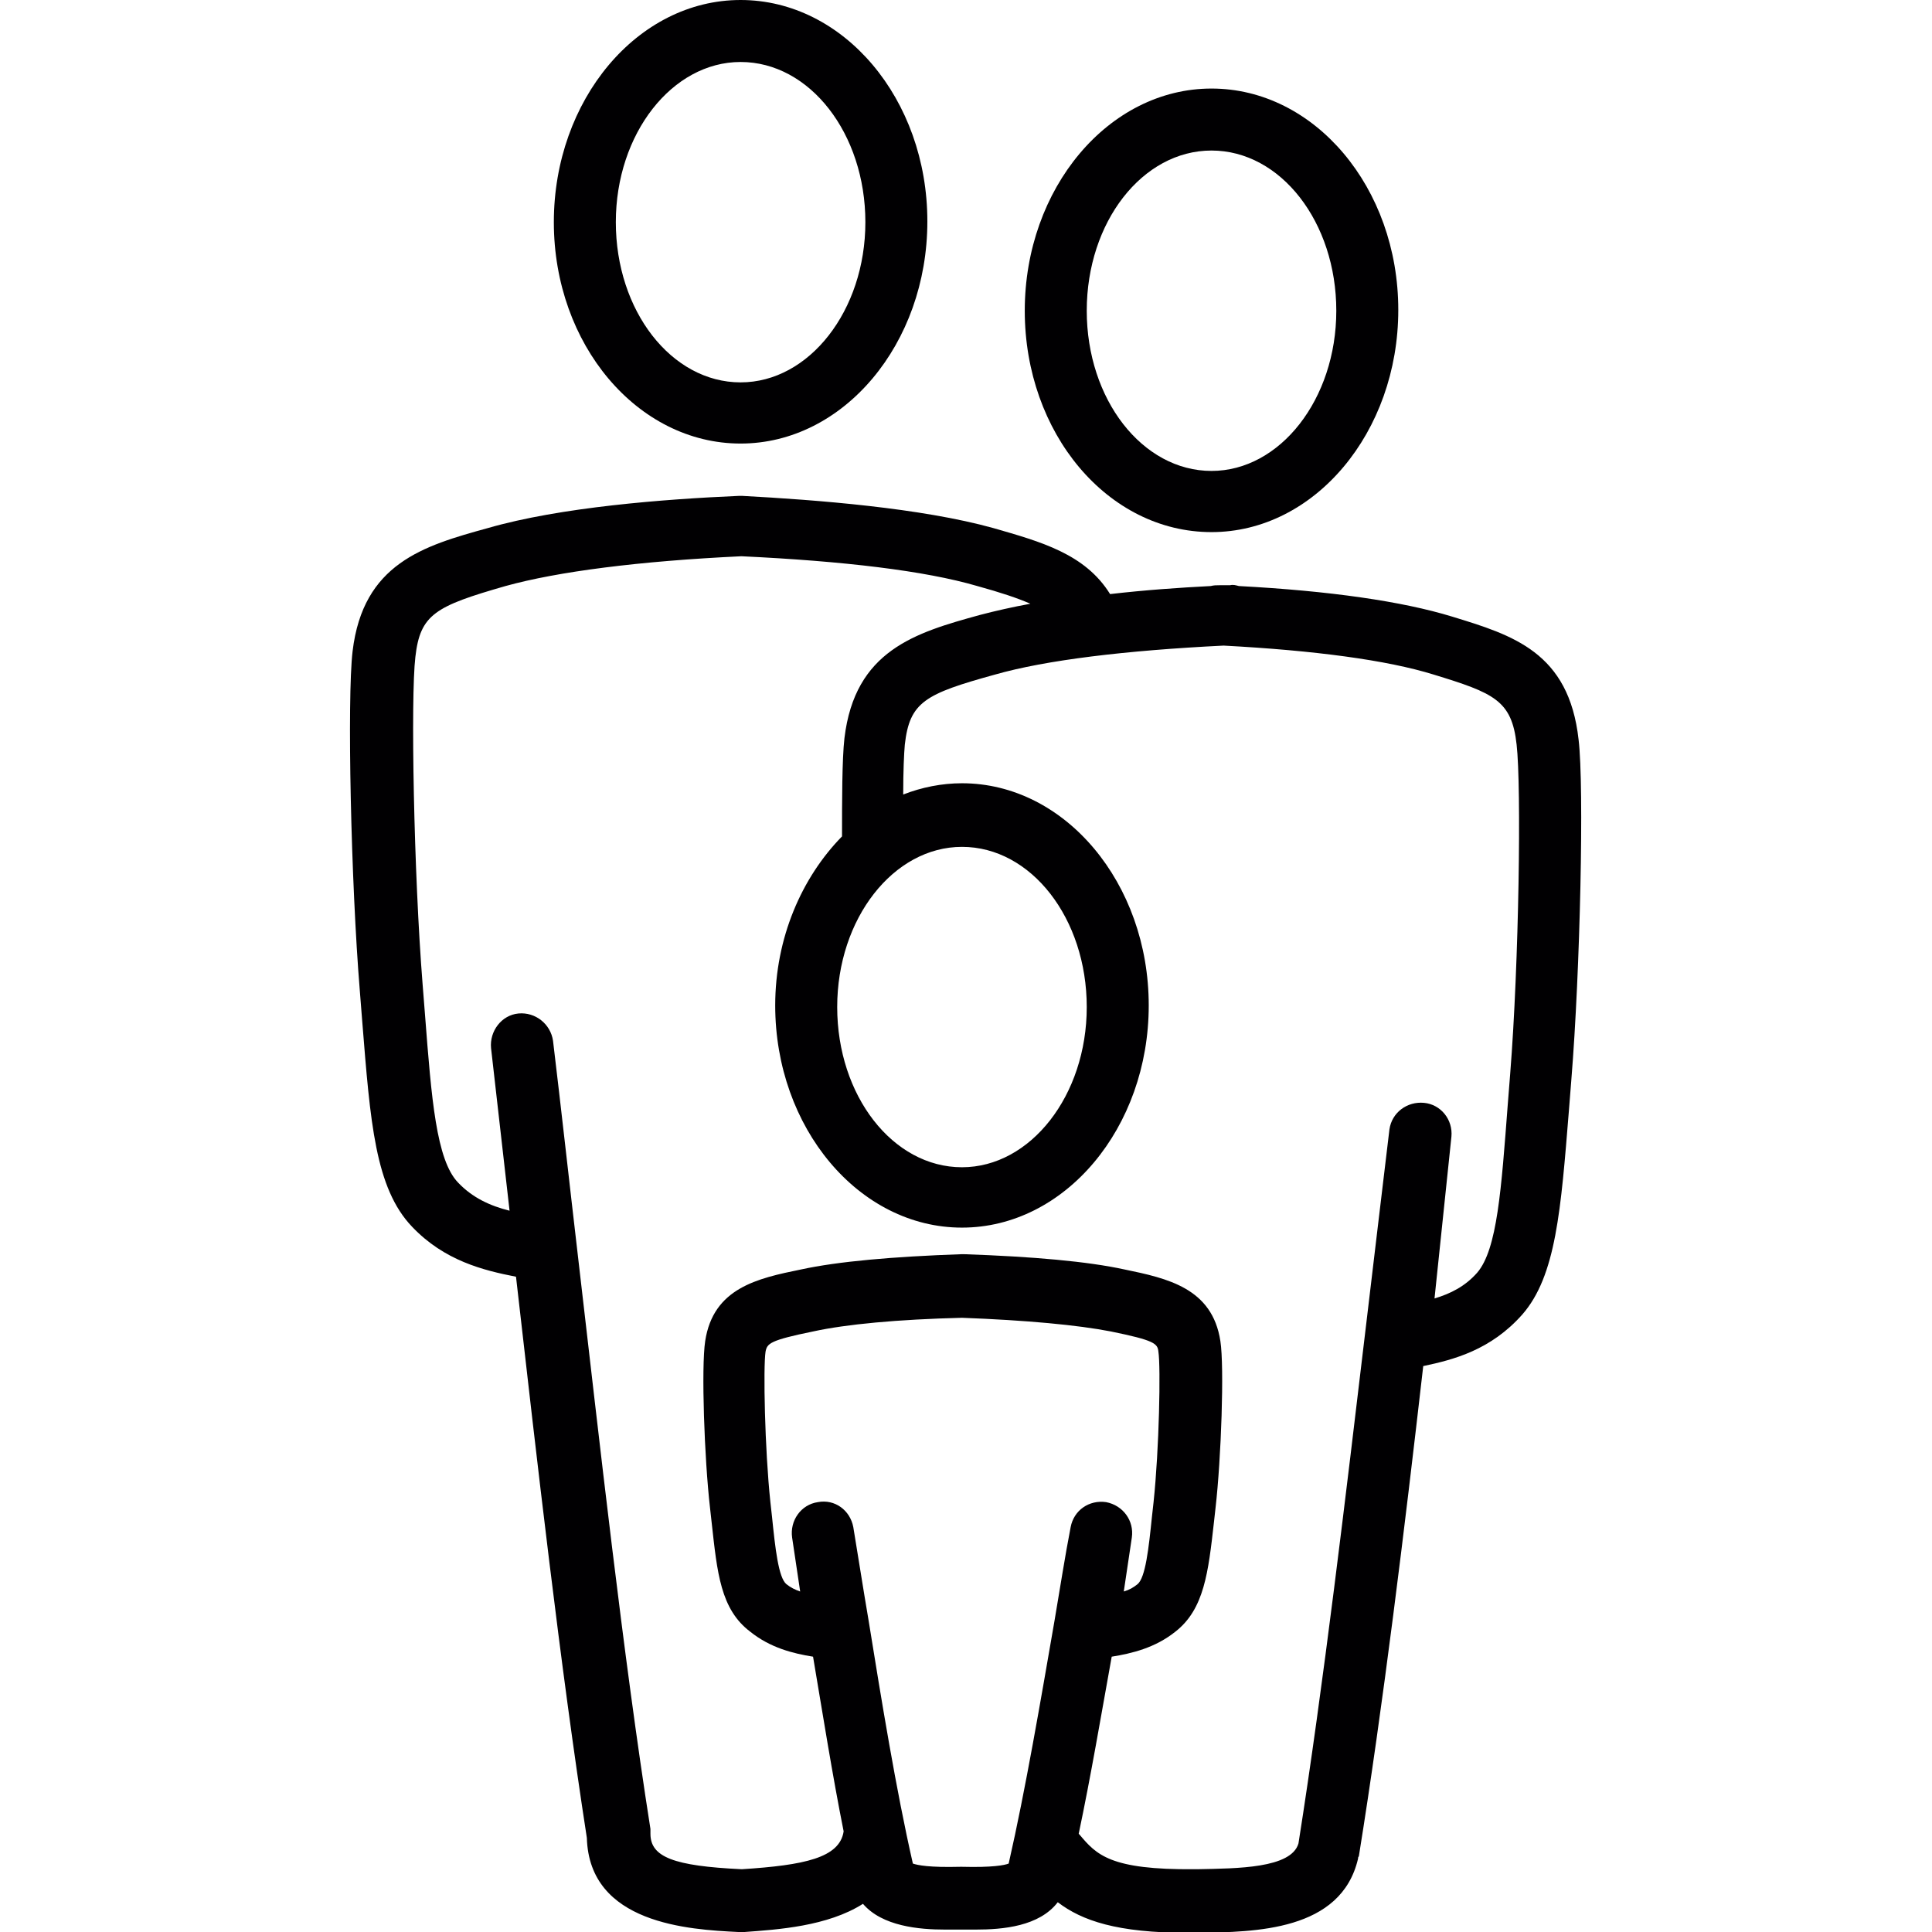 <?xml version="1.0" encoding="utf-8"?>
<!-- Generator: Adobe Illustrator 19.2.1, SVG Export Plug-In . SVG Version: 6.00 Build 0)  -->
<svg version="1.1" id="Layer_1" xmlns="http://www.w3.org/2000/svg" xmlns:xlink="http://www.w3.org/1999/xlink" x="0px" y="0px"
	 viewBox="0 0 240 240" style="enable-background:new 0 0 240 240;" xml:space="preserve">
<style type="text/css">
	.st0{fill:#010002;}
</style>
<g>
	<path class="st0" d="M92,55.1c12.8,0,23.2-12.4,23.2-27.6S104.8,0,92,0S68.8,12.4,68.8,27.6S79.2,55.1,92,55.1z M92,7.7
		c8.6,0,15.5,8.9,15.5,19.9s-7,19.9-15.5,19.9c-8.6,0-15.5-8.9-15.5-19.9S83.5,7.7,92,7.7z"/>
	<path class="st0" d="M150.5,66.1c12.8,0,23.2-12.4,23.2-27.6S163.3,11,150.5,11c-12.8,0-23.2,12.4-23.2,27.6S137.6,66.1,150.5,66.1
		z M150.5,18.7c8.6,0,15.5,8.9,15.5,19.9s-7,19.9-15.5,19.9c-8.6,0-15.5-8.9-15.5-19.9S141.9,18.7,150.5,18.7z"/>
	<path class="st0" d="M196.1,91.9c-1.2-10.9-8.2-13-15.7-15.3c-6.2-1.9-15.2-3.2-26.5-3.8c-0.4-0.1-0.7-0.2-1.1-0.1
		c-0.2,0-0.5,0-0.7,0c-0.2,0-0.4,0-0.6,0c-0.4,0-0.7,0-1.1,0.1c-3.9,0.2-8.2,0.5-12.5,1c-3.1-5-8.6-6.5-14.5-8.2
		c-9-2.5-21.9-3.5-31.2-4c-0.1,0-0.1,0-0.2,0c-0.1,0-0.1,0-0.2,0c-9.3,0.4-22.2,1.4-31.2,4c-8,2.2-15.5,4.4-16.8,15.3
		c-0.7,5.9-0.2,28.8,0.9,42.2l0.3,3.8c1,12.5,1.6,20.7,6.2,25.5c4,4.2,8.8,5.4,12.9,6.2c2.6,22.8,5.5,48.4,8.8,69.7
		c0.3,10.7,12.7,11.4,18.8,11.7l0,0c0.1,0,0.1,0,0.2,0c0.1,0,0.2,0,0.3,0l0.3,0c4.1-0.3,10.3-0.7,14.7-3.5c2.4,2.8,7,3.2,10.2,3.2
		c0.7,0,1.3,0,1.8,0c0.6,0,1.3,0,2,0c3.4,0,7.9-0.4,10.2-3.4c3,2.3,7.4,3.8,16.1,3.8c0.3,0,0.6,0,0.9,0l0.4,0
		c7.1-0.1,17.8-0.2,19.9-9.2c0-0.1,0-0.2,0.1-0.3c3-18.6,5.7-40.8,8-60.9c3.8-0.8,8.4-2,12.3-6.4c4.2-4.8,4.8-13,5.8-25.4l0.3-3.8
		C196.3,120.6,196.8,97.7,196.1,91.9z M119.5,231.9c0,0-0.1,0-0.1,0c0,0-0.1,0-0.1,0c-3.9,0.1-5.3-0.2-5.9-0.4
		c-2.1-9.2-3.9-20.3-5.5-30.2c-0.7-4.1-1.3-8-1.9-11.6c-0.4-2.1-2.3-3.5-4.4-3.1c-2.1,0.3-3.5,2.3-3.2,4.4l1,6.7
		c-0.6-0.2-1.2-0.5-1.7-0.9c-1-0.8-1.4-4.5-1.8-8.4l-0.2-1.8c-0.7-6.6-0.9-16.8-0.6-18.7c0.2-1,0.5-1.4,5.9-2.5
		c4.1-0.9,10.5-1.5,18.5-1.7c8,0.3,14.4,0.9,18.5,1.7c5.4,1.1,5.8,1.5,5.9,2.5c0.3,1.9,0.1,12.1-0.6,18.7l-0.2,1.8
		c-0.4,3.9-0.8,7.6-1.8,8.4c-0.5,0.4-1,0.7-1.7,0.9l1-6.7c0.3-2.1-1.1-4-3.2-4.4c-2.1-0.3-4,1-4.4,3.1c-0.7,3.6-1.3,7.5-2,11.6
		c-1.7,9.8-3.6,21-5.7,30.2C124.8,231.7,123.3,232,119.5,231.9z M187.6,133.4l-0.3,3.8c-0.8,10.5-1.3,18-3.8,20.9
		c-1.5,1.7-3.3,2.6-5.3,3.2l2.1-20.1c0.2-2.1-1.3-4-3.4-4.2c-2.1-0.2-4,1.2-4.3,3.3c-0.9,7.6-1.9,15.8-2.9,24.3
		c-2.5,21-5.3,44.8-8.4,64.4c-0.9,3.1-7.6,3.1-12.5,3.2l-0.4,0c-10.5,0.1-12.2-1.8-14.3-4.3c0,0-0.1-0.1-0.1-0.1
		c1.5-7.1,2.8-14.8,4.1-22c2.5-0.4,5.4-1.1,7.9-3.1c3.6-2.8,4.1-7.4,4.8-13.6l0.2-1.8c0.7-6.1,1.1-17.5,0.6-20.7
		c-1-6.6-6.6-7.8-11.9-8.9c-4.6-1-11.3-1.6-20-1.9c0,0-0.1,0-0.1,0c0,0-0.1,0-0.1,0c-8.6,0.3-15.4,0.9-20,1.9
		c-5.4,1.1-10.9,2.3-11.9,8.9c-0.5,3.3-0.1,14.6,0.6,20.7l0.2,1.8c0.7,6.3,1.1,10.8,4.8,13.6c2.5,2,5.3,2.7,7.8,3.1
		c1.2,7.1,2.4,14.7,3.8,21.7c-0.5,3.3-4.9,4.2-12.6,4.7l-0.1,0c-8.4-0.4-11.3-1.5-11.3-4.4c0-0.2,0-0.4,0-0.6
		c-3.4-21.6-6.3-47.9-9-71.1c-1.1-9.4-2.1-18.5-3.1-26.8c-0.3-2.1-2.2-3.6-4.3-3.4c-2.1,0.2-3.6,2.2-3.4,4.3l2.3,20.2
		c-2.4-0.6-4.6-1.6-6.4-3.5c-2.7-2.8-3.3-10.4-4.1-20.8l-0.3-3.8c-1.1-13.8-1.5-35.7-0.9-40.7c0.6-5.3,2.5-6.3,11.2-8.8
		c6.5-1.8,16.6-3.1,29.3-3.7c12.7,0.6,22.8,1.8,29.3,3.7c2.9,0.8,5,1.5,6.6,2.2c-2.2,0.4-4.4,0.9-6.3,1.4c-8,2.2-15.5,4.4-16.8,15.3
		c-0.3,2.6-0.3,7.9-0.3,12.2c-5,5.1-8.3,12.6-8.3,21c0,15.2,10.4,27.6,23.2,27.6s23.2-12.4,23.2-27.6s-10.4-27.6-23.2-27.6
		c-2.5,0-5,0.5-7.3,1.4c0-2.9,0.1-5.1,0.2-6.2c0.6-5.3,2.5-6.3,11.2-8.7c6.3-1.8,16.2-3,28.4-3.6c11.3,0.6,20.3,1.8,26.1,3.6
		c7.5,2.3,9.7,3.2,10.3,8.7C189,97.7,188.7,119.6,187.6,133.4z M119.5,105.2c8.6,0,15.5,8.9,15.5,19.9c0,11-7,19.9-15.5,19.9
		c-8.6,0-15.5-8.9-15.5-19.9S111,105.2,119.5,105.2z"/>
</g>
</svg>
